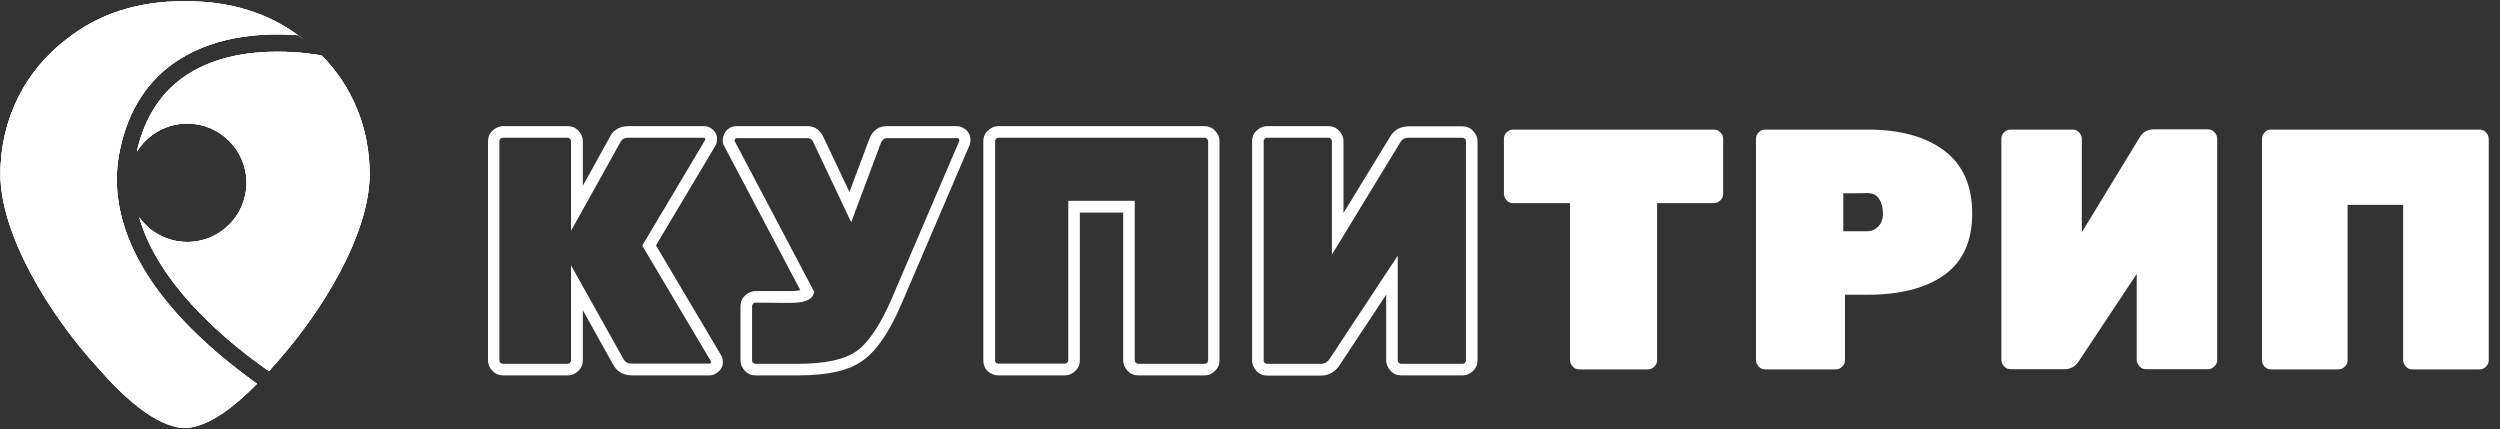 <svg width="163" height="28" viewBox="0 0 163 28" fill="none" xmlns="http://www.w3.org/2000/svg">
<rect x="0" y="0" width="163" height="28" fill="#333333" stroke="none"/>
<g clip-path="url(#clip0_811_88626)">
<path d="M46.252 24.476H41.217C40.49 24.476 40.14 24.084 39.972 23.762L38 20.224V23.497C38 23.762 37.902 24 37.706 24.182C37.511 24.378 37.273 24.476 37.021 24.476H32.797C32.532 24.476 32.294 24.378 32.112 24.182C31.916 23.986 31.818 23.748 31.818 23.497V9.203C31.818 8.937 31.916 8.699 32.112 8.518C32.308 8.336 32.546 8.224 32.797 8.224H37.021C37.287 8.224 37.525 8.322 37.706 8.518C37.902 8.699 38 8.951 38 9.203V12.112L39.776 8.909C39.93 8.588 40.28 8.224 40.993 8.224H45.888C46.126 8.224 46.336 8.308 46.504 8.476C46.714 8.685 46.755 8.909 46.755 9.049C46.755 9.231 46.714 9.385 46.63 9.525L42.769 16L47.007 23.147C47.091 23.273 47.133 23.441 47.133 23.622C47.133 23.776 47.091 23.986 46.881 24.196C46.7 24.378 46.49 24.476 46.252 24.476ZM37.231 17.301L40.644 23.399C40.727 23.552 40.853 23.706 41.217 23.706H46.266C46.294 23.706 46.308 23.706 46.336 23.678C46.364 23.651 46.364 23.637 46.364 23.637C46.364 23.595 46.35 23.567 46.35 23.552L41.874 16.014L45.972 9.133C45.972 9.133 45.986 9.105 45.986 9.049C45.986 9.049 45.986 9.035 45.958 9.007C45.93 8.979 45.916 8.979 45.888 8.979H41.007C40.644 8.979 40.532 9.119 40.462 9.259L40.448 9.273L37.231 15.049V9.203C37.231 9.147 37.217 9.105 37.161 9.049C37.119 9.007 37.077 8.979 37.007 8.979H32.783C32.727 8.979 32.672 8.993 32.63 9.049C32.588 9.105 32.56 9.133 32.56 9.203V23.497C32.56 23.552 32.574 23.608 32.63 23.651C32.685 23.692 32.714 23.72 32.783 23.72H37.007C37.063 23.72 37.119 23.706 37.161 23.651C37.203 23.608 37.231 23.567 37.231 23.497V17.301V17.301Z" fill="white"/>
<path d="M52.028 24.476H49.259C48.993 24.476 48.755 24.378 48.574 24.182C48.378 23.986 48.28 23.748 48.28 23.497V19.958C48.28 19.692 48.378 19.455 48.574 19.273C48.77 19.091 48.993 18.979 49.259 18.979H51.469C51.832 18.979 52.056 18.951 52.182 18.923L47.175 9.441L47.161 9.413C47.133 9.329 47.119 9.231 47.119 9.133V9.077C47.203 8.532 47.553 8.224 48.042 8.224H52.658C52.979 8.224 53.427 8.35 53.707 8.979L55.385 12.518L56.7 9.007C56.909 8.504 57.301 8.224 57.804 8.224H62.378C62.602 8.224 62.811 8.308 62.993 8.476C63.217 8.685 63.273 8.923 63.273 9.077C63.273 9.259 63.259 9.371 63.217 9.455L58.811 19.734C58.014 21.608 57.175 22.853 56.266 23.497C55.385 24.154 53.986 24.476 52.028 24.476ZM49.259 19.734C49.203 19.734 49.147 19.748 49.105 19.804C49.063 19.86 49.035 19.888 49.035 19.958V23.497C49.035 23.552 49.049 23.608 49.105 23.651C49.161 23.692 49.189 23.72 49.259 23.72H52.028C53.791 23.72 55.091 23.441 55.86 22.881C56.644 22.322 57.413 21.161 58.154 19.441L62.546 9.189C62.546 9.175 62.546 9.147 62.546 9.091C62.546 9.091 62.532 9.077 62.518 9.049C62.476 9.007 62.448 9.007 62.42 9.007H57.846C57.679 9.007 57.553 9.063 57.441 9.301L55.497 14.49L53.049 9.315C52.909 9.007 52.755 9.007 52.686 9.007H48.056C47.986 9.007 47.916 9.007 47.888 9.175L53.091 19.035L53.035 19.189C52.853 19.678 52.14 19.748 51.455 19.748L49.259 19.734Z" fill="white"/>
<path d="M78.546 24.476H74.21C73.945 24.476 73.707 24.378 73.525 24.182C73.343 23.986 73.231 23.748 73.231 23.497V13.86H70.406V23.497C70.406 23.762 70.308 24 70.112 24.182C69.916 24.378 69.679 24.476 69.427 24.476H65.091C64.84 24.476 64.602 24.378 64.406 24.21C64.21 24.028 64.112 23.776 64.112 23.497V9.203C64.112 8.937 64.21 8.699 64.406 8.518C64.602 8.336 64.826 8.224 65.091 8.224H78.532C78.798 8.224 79.035 8.322 79.217 8.518C79.399 8.699 79.511 8.937 79.511 9.203V23.497C79.511 23.762 79.413 24 79.217 24.182C79.049 24.364 78.812 24.476 78.546 24.476ZM69.651 13.091H73.986V23.497C73.986 23.552 74 23.608 74.056 23.651C74.112 23.692 74.14 23.72 74.21 23.72H78.546C78.602 23.72 78.658 23.706 78.7 23.651C78.742 23.608 78.77 23.567 78.77 23.497V9.203C78.77 9.147 78.756 9.105 78.7 9.049C78.658 9.007 78.602 8.979 78.546 8.979H65.105C65.049 8.979 64.993 8.993 64.951 9.049C64.909 9.105 64.882 9.133 64.882 9.203V23.497C64.882 23.581 64.909 23.622 64.938 23.651C64.979 23.692 65.035 23.706 65.091 23.706H69.427C69.483 23.706 69.539 23.692 69.581 23.637C69.623 23.595 69.651 23.552 69.651 23.483V13.091Z" fill="white"/>
<path d="M95.357 24.476H91.357C91.091 24.476 90.853 24.378 90.672 24.182C90.49 23.986 90.378 23.748 90.378 23.497V19.217L87.343 23.804C87.049 24.252 86.63 24.49 86.112 24.49H82.616C82.35 24.49 82.112 24.392 81.93 24.196C81.749 24 81.637 23.762 81.637 23.511V9.203C81.637 8.937 81.735 8.699 81.93 8.518C82.126 8.336 82.35 8.224 82.616 8.224H86.616C86.882 8.224 87.119 8.322 87.301 8.518C87.483 8.699 87.595 8.937 87.595 9.203V13.888L90.63 8.923C90.882 8.476 91.315 8.238 91.861 8.238H95.357C95.623 8.238 95.861 8.336 96.042 8.532C96.224 8.713 96.336 8.965 96.336 9.217V23.497C96.336 23.762 96.238 24 96.042 24.182C95.861 24.364 95.623 24.476 95.357 24.476ZM91.133 16.671V23.497C91.133 23.552 91.147 23.595 91.203 23.651C91.245 23.692 91.287 23.72 91.357 23.72H95.357C95.413 23.72 95.469 23.706 95.511 23.651C95.553 23.595 95.581 23.567 95.581 23.497V9.203C95.581 9.147 95.567 9.091 95.511 9.049C95.469 9.007 95.413 8.979 95.357 8.979H91.861C91.581 8.979 91.413 9.077 91.287 9.301L86.84 16.602V9.203C86.84 9.147 86.826 9.105 86.77 9.049C86.728 9.007 86.672 8.979 86.616 8.979H82.616C82.56 8.979 82.504 8.993 82.462 9.049C82.42 9.105 82.392 9.133 82.392 9.203V23.497C82.392 23.552 82.406 23.608 82.462 23.651C82.504 23.692 82.546 23.72 82.616 23.72H86.112C86.364 23.72 86.546 23.622 86.7 23.385L91.133 16.671Z" fill="white"/>
<path d="M98.657 8.448H111.748C111.916 8.448 112.056 8.504 112.168 8.63C112.279 8.741 112.349 8.895 112.349 9.049V12.644C112.349 12.811 112.293 12.951 112.168 13.063C112.056 13.175 111.902 13.245 111.748 13.245H108.042V23.483C108.042 23.651 107.986 23.79 107.86 23.902C107.748 24.028 107.594 24.084 107.44 24.084H102.965C102.797 24.084 102.657 24.028 102.545 23.902C102.433 23.776 102.363 23.637 102.363 23.483V13.245H98.657C98.489 13.245 98.349 13.189 98.237 13.063C98.126 12.951 98.056 12.797 98.056 12.644V9.049C98.056 8.881 98.112 8.741 98.237 8.63C98.363 8.504 98.503 8.448 98.657 8.448Z" fill="white"/>
<path d="M115.091 8.448H121.748C123.888 8.448 125.566 8.909 126.783 9.832C127.986 10.755 128.587 12.112 128.587 13.916C128.587 15.72 127.986 17.049 126.783 17.916C125.58 18.783 123.902 19.217 121.748 19.217H120.293V23.483C120.293 23.651 120.238 23.79 120.112 23.902C120 24.028 119.846 24.084 119.692 24.084H115.091C114.923 24.084 114.783 24.028 114.671 23.902C114.559 23.776 114.489 23.637 114.489 23.483V9.049C114.489 8.881 114.545 8.741 114.671 8.63C114.783 8.504 114.923 8.448 115.091 8.448ZM120.182 12.602V15.077H121.748C122.014 15.077 122.251 14.979 122.461 14.769C122.671 14.56 122.769 14.28 122.769 13.902C122.769 13.525 122.685 13.217 122.517 12.965C122.349 12.713 122.098 12.588 121.734 12.588C121.748 12.602 120.182 12.602 120.182 12.602Z" fill="white"/>
<path d="M131.091 8.448H135.133C135.3 8.448 135.44 8.504 135.552 8.629C135.664 8.741 135.734 8.895 135.734 9.049V15.147L139.51 8.951C139.706 8.615 140.014 8.434 140.419 8.434H143.958C144.126 8.434 144.265 8.49 144.377 8.615C144.489 8.727 144.559 8.881 144.559 9.035V23.469C144.559 23.636 144.503 23.776 144.377 23.888C144.265 24.014 144.112 24.07 143.958 24.07H139.916C139.748 24.07 139.608 24.014 139.496 23.888C139.384 23.762 139.314 23.622 139.314 23.469V17.86L135.538 23.552C135.314 23.888 135.007 24.07 134.629 24.07H131.091C130.923 24.07 130.783 24.014 130.671 23.888C130.559 23.762 130.489 23.622 130.489 23.469V9.049C130.489 8.881 130.545 8.741 130.671 8.629C130.783 8.504 130.923 8.448 131.091 8.448Z" fill="white"/>
<path d="M148.07 8.448H161.664C161.832 8.448 161.972 8.504 162.084 8.63C162.196 8.741 162.266 8.895 162.266 9.049V23.483C162.266 23.651 162.21 23.79 162.084 23.902C161.972 24.028 161.818 24.084 161.664 24.084H157.287C157.119 24.084 156.979 24.028 156.867 23.902C156.755 23.776 156.685 23.637 156.685 23.483V13.357H153.063V23.483C153.063 23.651 153.007 23.79 152.881 23.902C152.769 24.028 152.615 24.084 152.461 24.084H148.084C147.916 24.084 147.776 24.028 147.664 23.916C147.552 23.804 147.482 23.665 147.482 23.483V9.049C147.482 8.881 147.538 8.741 147.664 8.63C147.762 8.504 147.902 8.448 148.07 8.448Z" fill="white"/>
<path d="M24.099 11.357C24.099 8.28 22.924 5.594 20.98 3.622C20.56 3.538 19.455 3.371 18.071 3.371C16.308 3.371 14.085 3.664 12.252 4.839C10.546 5.93 9.427 7.622 8.924 9.888C9.609 8.783 10.826 8.056 12.21 8.056C14.35 8.056 16.071 9.79 16.071 11.916C16.071 14.056 14.336 15.776 12.21 15.776C10.924 15.776 9.777 15.147 9.078 14.168C10.28 18.35 14.267 21.86 17.176 23.944C17.302 24.028 17.413 24.126 17.539 24.196C17.595 24.126 17.665 24.056 17.721 23.986C20.952 20.462 24.099 15.273 24.099 11.357Z" fill="white"/>
<path d="M13.147 22.084C8.812 18.042 6.965 13.776 7.819 9.776C8.364 7.147 9.665 5.161 11.665 3.888C14.252 2.238 17.399 2.14 19.413 2.294C19.539 2.378 19.651 2.462 19.777 2.559C19.665 2.476 19.553 2.378 19.427 2.294C17.483 0.867 15.021 0.056 12.056 0.084C8.909 0.056 6.35 0.965 4.35 2.545C1.707 4.559 0.028 7.678 0.028 11.357C0.028 15.259 3.161 20.462 6.392 23.986C8.21 26.07 9.958 27.497 11.469 27.832C11.679 27.888 11.874 27.916 12.042 27.902H12.056C12.238 27.902 12.42 27.874 12.63 27.832C13.874 27.552 15.273 26.532 16.756 25.021C16.742 25.021 16.742 25.007 16.728 25.007C15.651 24.224 14.378 23.245 13.147 22.084Z" fill="white"/>
<path d="M24.099 11.357C24.099 8.28 22.924 5.594 20.98 3.622C20.56 3.538 19.455 3.371 18.071 3.371C16.308 3.371 14.085 3.664 12.252 4.839C10.546 5.93 9.427 7.622 8.924 9.888C9.609 8.783 10.826 8.056 12.21 8.056C14.35 8.056 16.071 9.79 16.071 11.916C16.071 14.056 14.336 15.776 12.21 15.776C10.924 15.776 9.777 15.147 9.078 14.168C10.28 18.35 14.267 21.86 17.176 23.944C17.302 24.028 17.413 24.126 17.539 24.196C17.595 24.126 17.665 24.056 17.721 23.986C20.952 20.462 24.099 15.273 24.099 11.357Z" fill="white"/>
<path d="M13.147 22.084C8.812 18.042 6.965 13.776 7.819 9.776C8.364 7.147 9.665 5.161 11.665 3.888C14.252 2.238 17.399 2.14 19.413 2.294C19.539 2.378 19.651 2.462 19.777 2.559C19.665 2.476 19.553 2.378 19.427 2.294C17.483 0.867 15.021 0.056 12.056 0.084C8.909 0.056 6.35 0.965 4.35 2.545C1.707 4.559 0.028 7.678 0.028 11.357C0.028 15.259 3.161 20.462 6.392 23.986C8.21 26.07 9.958 27.497 11.469 27.832C11.679 27.888 11.874 27.916 12.042 27.902H12.056C12.238 27.902 12.42 27.874 12.63 27.832C13.874 27.552 15.273 26.532 16.756 25.021C16.742 25.021 16.742 25.007 16.728 25.007C15.651 24.224 14.378 23.245 13.147 22.084Z" fill="white"/>
<path d="M24.099 11.357C24.099 8.28 22.924 5.594 20.98 3.622C20.56 3.538 19.455 3.371 18.071 3.371C16.308 3.371 14.085 3.664 12.252 4.839C10.546 5.93 9.427 7.622 8.924 9.888C9.609 8.783 10.826 8.056 12.21 8.056C14.35 8.056 16.071 9.79 16.071 11.916C16.071 14.056 14.336 15.776 12.21 15.776C10.924 15.776 9.777 15.147 9.078 14.168C10.28 18.35 14.267 21.86 17.176 23.944C17.302 24.028 17.413 24.126 17.539 24.196C17.595 24.126 17.665 24.056 17.721 23.986C20.952 20.462 24.099 15.273 24.099 11.357Z" fill="white"/>
<path d="M13.147 22.084C8.812 18.042 6.965 13.776 7.819 9.776C8.364 7.147 9.665 5.161 11.665 3.888C14.252 2.238 17.399 2.14 19.413 2.294C19.539 2.378 19.651 2.462 19.777 2.559C19.665 2.476 19.553 2.378 19.427 2.294C17.483 0.867 15.021 0.056 12.056 0.084C8.909 0.056 6.35 0.965 4.35 2.545C1.707 4.559 0.028 7.678 0.028 11.357C0.028 15.259 3.161 20.462 6.392 23.986C8.21 26.07 9.958 27.497 11.469 27.832C11.679 27.888 11.874 27.916 12.042 27.902H12.056C12.238 27.902 12.42 27.874 12.63 27.832C13.874 27.552 15.273 26.532 16.756 25.021C16.742 25.021 16.742 25.007 16.728 25.007C15.651 24.224 14.378 23.245 13.147 22.084Z" fill="white"/>
</g>
<defs>
<clipPath id="clip0_811_88626">
<rect width="162.252" height="28" fill="white"/>
</clipPath>
</defs>
</svg>
